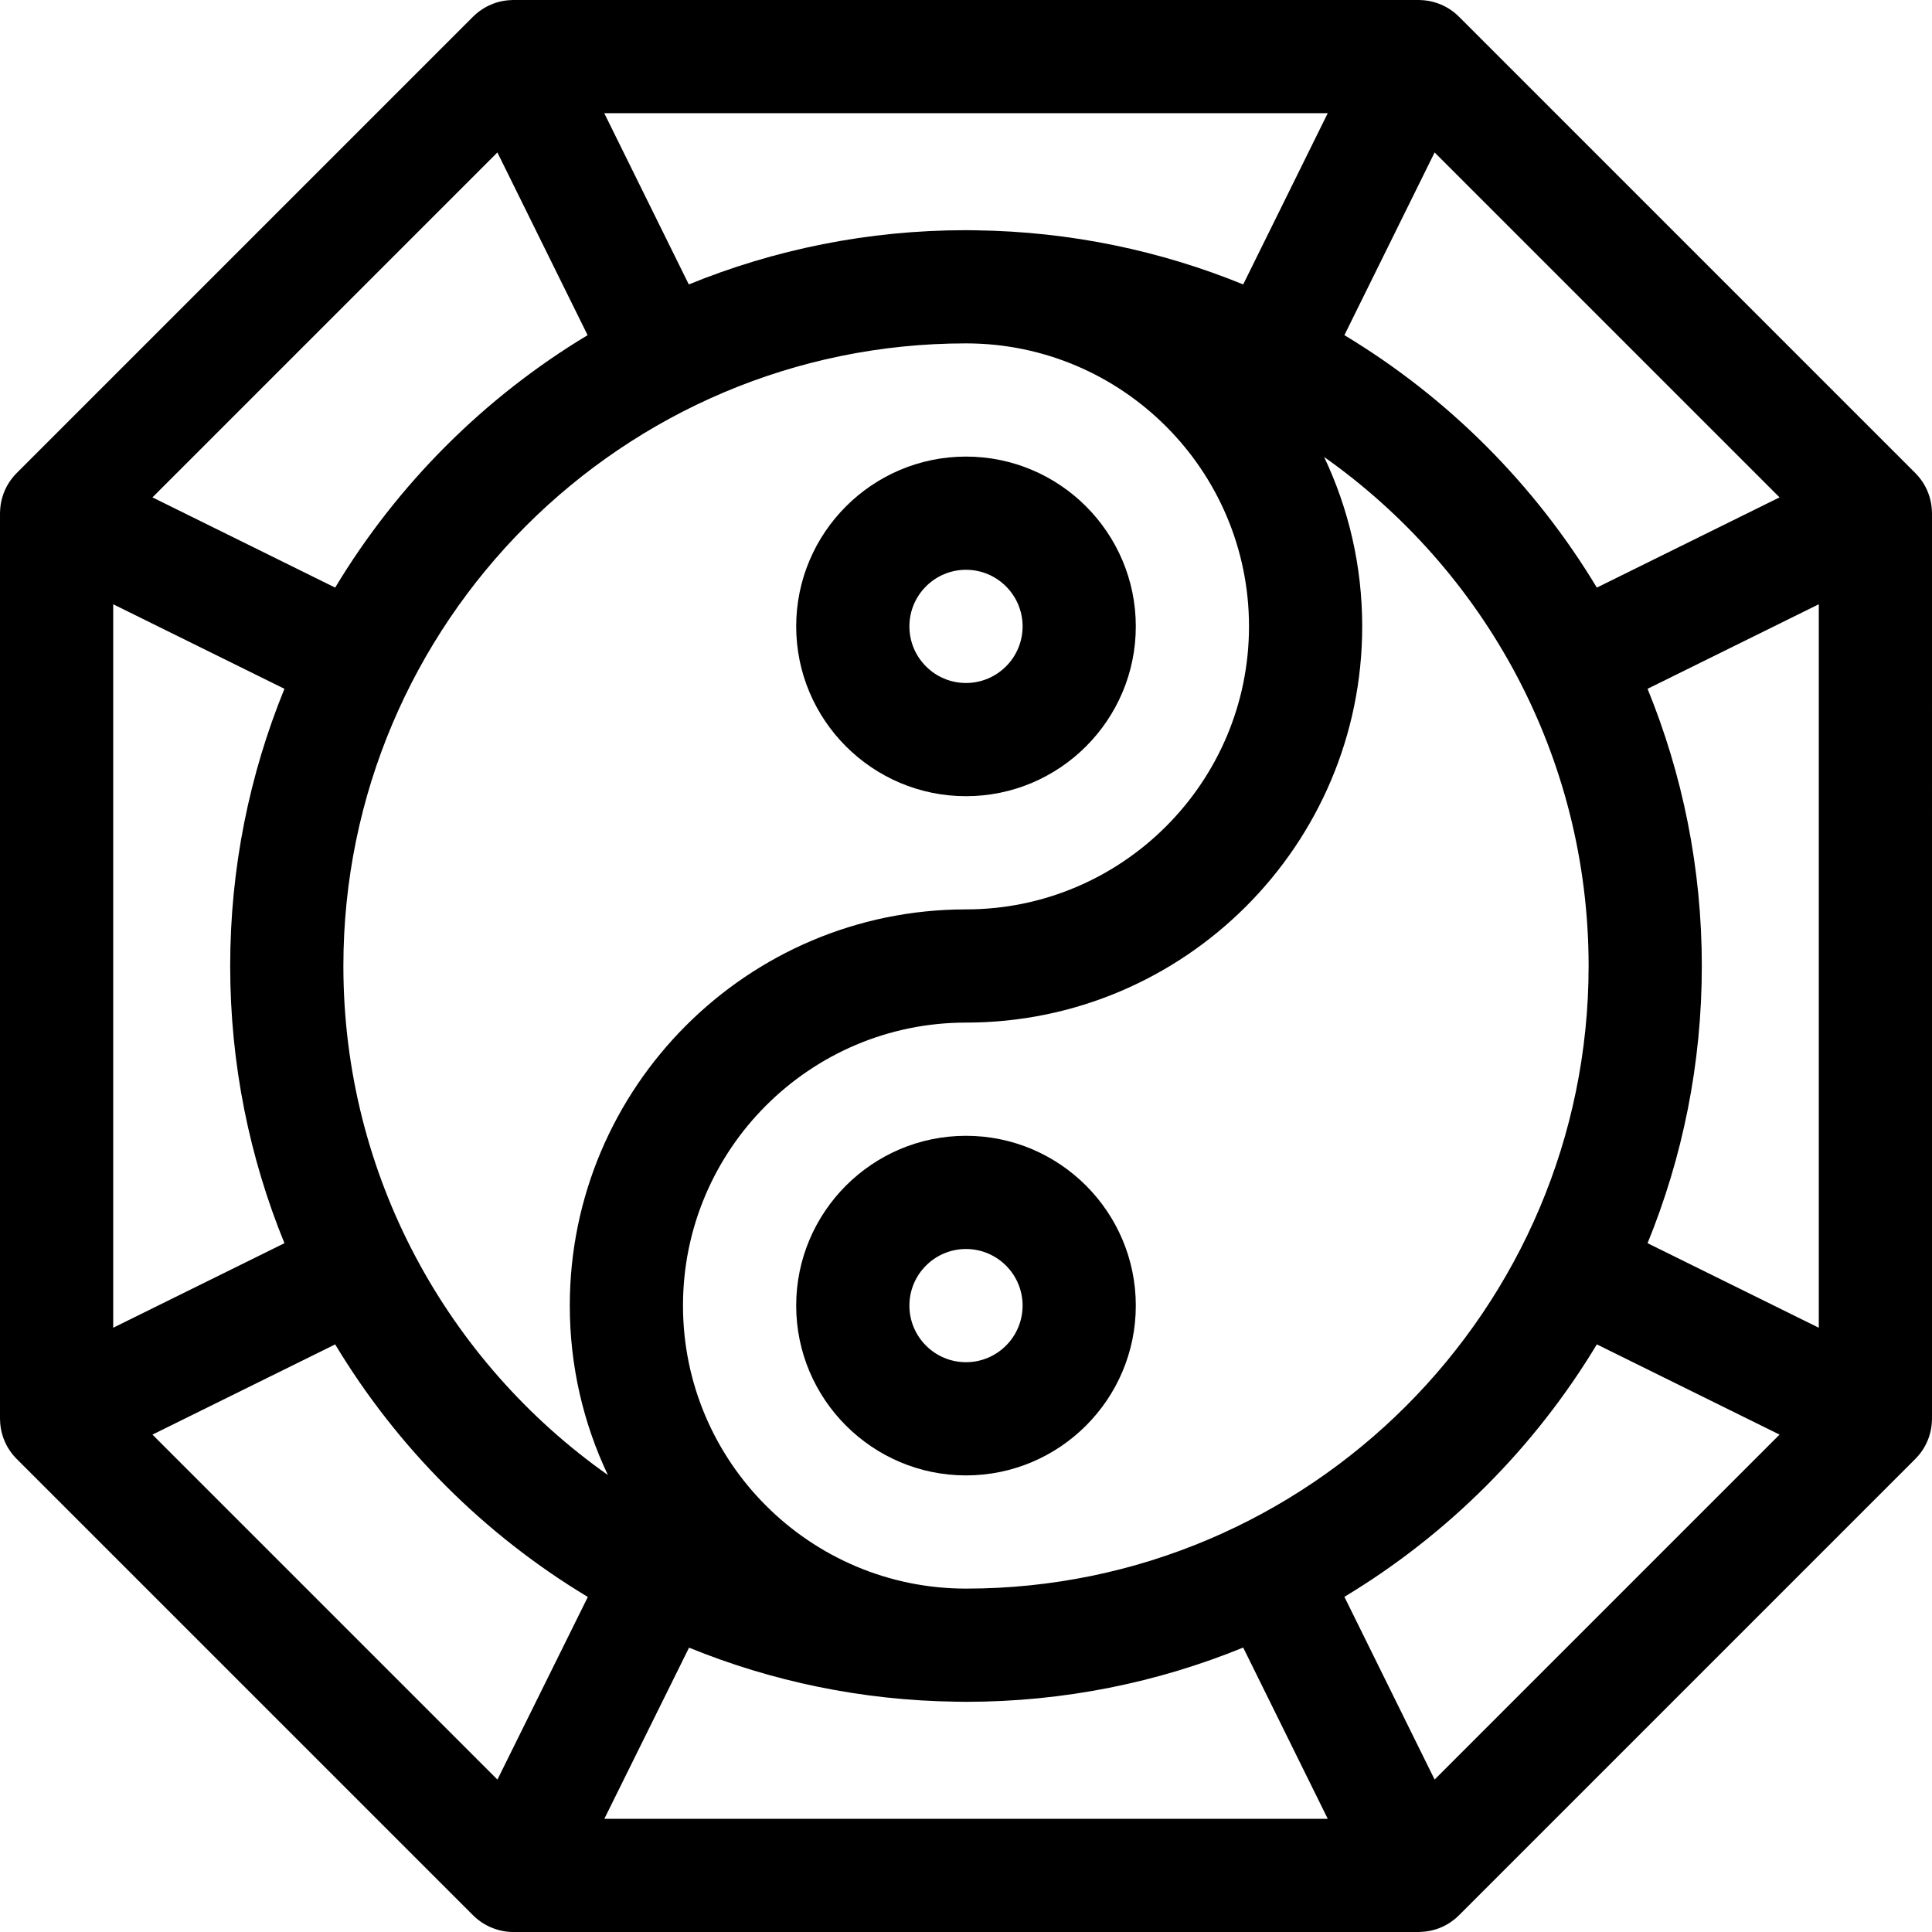 <?xml version="1.0" encoding="iso-8859-1"?>
<!-- Generator: Adobe Illustrator 19.0.0, SVG Export Plug-In . SVG Version: 6.00 Build 0)  -->
<svg version="1.1" id="Capa_1" xmlns="http://www.w3.org/2000/svg" xmlns:xlink="http://www.w3.org/1999/xlink" x="0px" y="0px"
	 viewBox="0 0 511.999 511.999" style="enable-background:new 0 0 511.999 511.999;" xml:space="preserve">
<g>
	<g>
		<path d="M255.999,120.999c-24.813,0-45,20.187-45,45s20.187,45,45,45s45-20.187,45-45S280.812,120.999,255.999,120.999z
			 M255.999,180.999c-8.271,0-15-6.729-15-15s6.729-15,15-15c8.271,0,15,6.729,15,15S264.27,180.999,255.999,180.999z"/>
	</g>
</g>
<g>
	<g>
		<path d="M255.999,300.998c-24.813,0-45,20.187-45,45s20.187,45,45,45c24.813,0,45-20.187,45-45S280.812,300.998,255.999,300.998z
			 M255.999,360.998c-8.271,0-15-6.729-15-15s6.729-15,15-15c8.271,0,15,6.729,15,15S264.27,360.998,255.999,360.998z"/>
	</g>
</g>
<g>
	<g>
		<path d="M511.981,135.657c-0.086-3.9-1.689-7.523-4.29-10.169c-0.03-0.031-0.056-0.065-0.087-0.096L386.605,4.393
			c-0.031-0.031-0.066-0.058-0.098-0.089c-2.641-2.595-6.262-4.2-10.161-4.287C376.23,0.015,376.115,0,375.999,0H136
			c-0.115,0-0.228,0.014-0.342,0.017c-3.861,0.085-7.509,1.677-10.166,4.287c-0.032,0.031-0.067,0.057-0.098,0.089L4.395,125.392
			c-0.032,0.032-0.058,0.067-0.09,0.099c-2.613,2.661-4.201,6.287-4.287,10.165c-0.003,0.115-0.017,0.227-0.017,0.342v239.999
			c0,0.115,0.014,0.228,0.017,0.342c0.085,3.846,1.642,7.482,4.302,10.182c0.026,0.027,0.049,0.056,0.075,0.083
			c0.89,0.89,120.198,120.202,121.091,121.082c2.861,2.813,6.797,4.313,10.503,4.313c0.033,0,0.066-0.003,0.099-0.003h239.824
			c0.033,0,0.066,0.003,0.099,0.003c0.193,0,0.386-0.025,0.579-0.033c3.839-0.151,7.331-1.732,9.918-4.275
			c0.032-0.031,0.067-0.057,0.098-0.089l120.999-120.999c0.028-0.028,0.051-0.059,0.078-0.086c2.658-2.7,4.212-6.328,4.298-10.177
			c0.003-0.115,0.017-0.228,0.017-0.342V135.999C511.998,135.884,511.984,135.771,511.981,135.657z M380.186,40.401l91.411,91.411
			l-48.421,23.908c-16.489-27.386-39.512-50.41-66.899-66.899L380.186,40.401z M161.098,390.898
			C118.728,361.003,91,311.68,91,255.998c0-90.98,74.019-164.999,164.999-164.999c41.355,0,75,33.645,75,75s-33.645,75-75,75
			C198.103,240.999,151,288.101,151,345.998C151,362.054,154.628,377.277,161.098,390.898z M255.999,270.998
			c57.897,0,104.999-47.103,104.999-104.999c0-16.056-3.628-31.279-10.098-44.9c42.37,29.895,70.098,79.218,70.098,134.899
			c0,90.98-74.019,164.999-164.999,164.999c-41.355,0-75-33.645-75-75C181,304.643,214.645,270.998,255.999,270.998z M351.864,30
			l-22.406,45.378c-21.895-8.937-45.762-14.001-70.753-14.344c-0.899-0.023-1.802-0.034-2.706-0.034
			c-25.976,0-50.775,5.118-73.46,14.378L160.135,30H351.864z M131.813,40.401l23.908,48.421
			c-27.387,16.489-50.41,39.512-66.899,66.899l-48.421-23.908L131.813,40.401z M30.001,351.863V160.134l45.378,22.406
			c-9.26,22.685-14.378,47.483-14.378,73.459c0,25.976,5.118,50.775,14.378,73.46L30.001,351.863z M131.826,471.61l-91.425-91.425
			l48.421-23.908c16.501,27.405,39.545,50.441,66.956,66.933L131.826,471.61z M160.158,481.997l22.443-45.353
			c21.878,8.922,45.724,13.977,70.692,14.319c0.899,0.023,1.802,0.034,2.706,0.034c25.976,0,50.775-5.118,73.46-14.378
			l22.406,45.378H160.158z M380.186,471.596l-23.908-48.421c27.386-16.489,50.41-39.512,66.899-66.899l48.421,23.908
			L380.186,471.596z M481.998,351.863l-45.378-22.405c9.26-22.685,14.378-47.484,14.378-73.46c0-25.976-5.118-50.774-14.378-73.459
			l45.378-22.406V351.863z"/>
	</g>
</g>
<g>
</g>
<g>
</g>
<g>
</g>
<g>
</g>
<g>
</g>
<g>
</g>
<g>
</g>
<g>
</g>
<g>
</g>
<g>
</g>
<g>
</g>
<g>
</g>
<g>
</g>
<g>
</g>
<g>
</g>
</svg>
